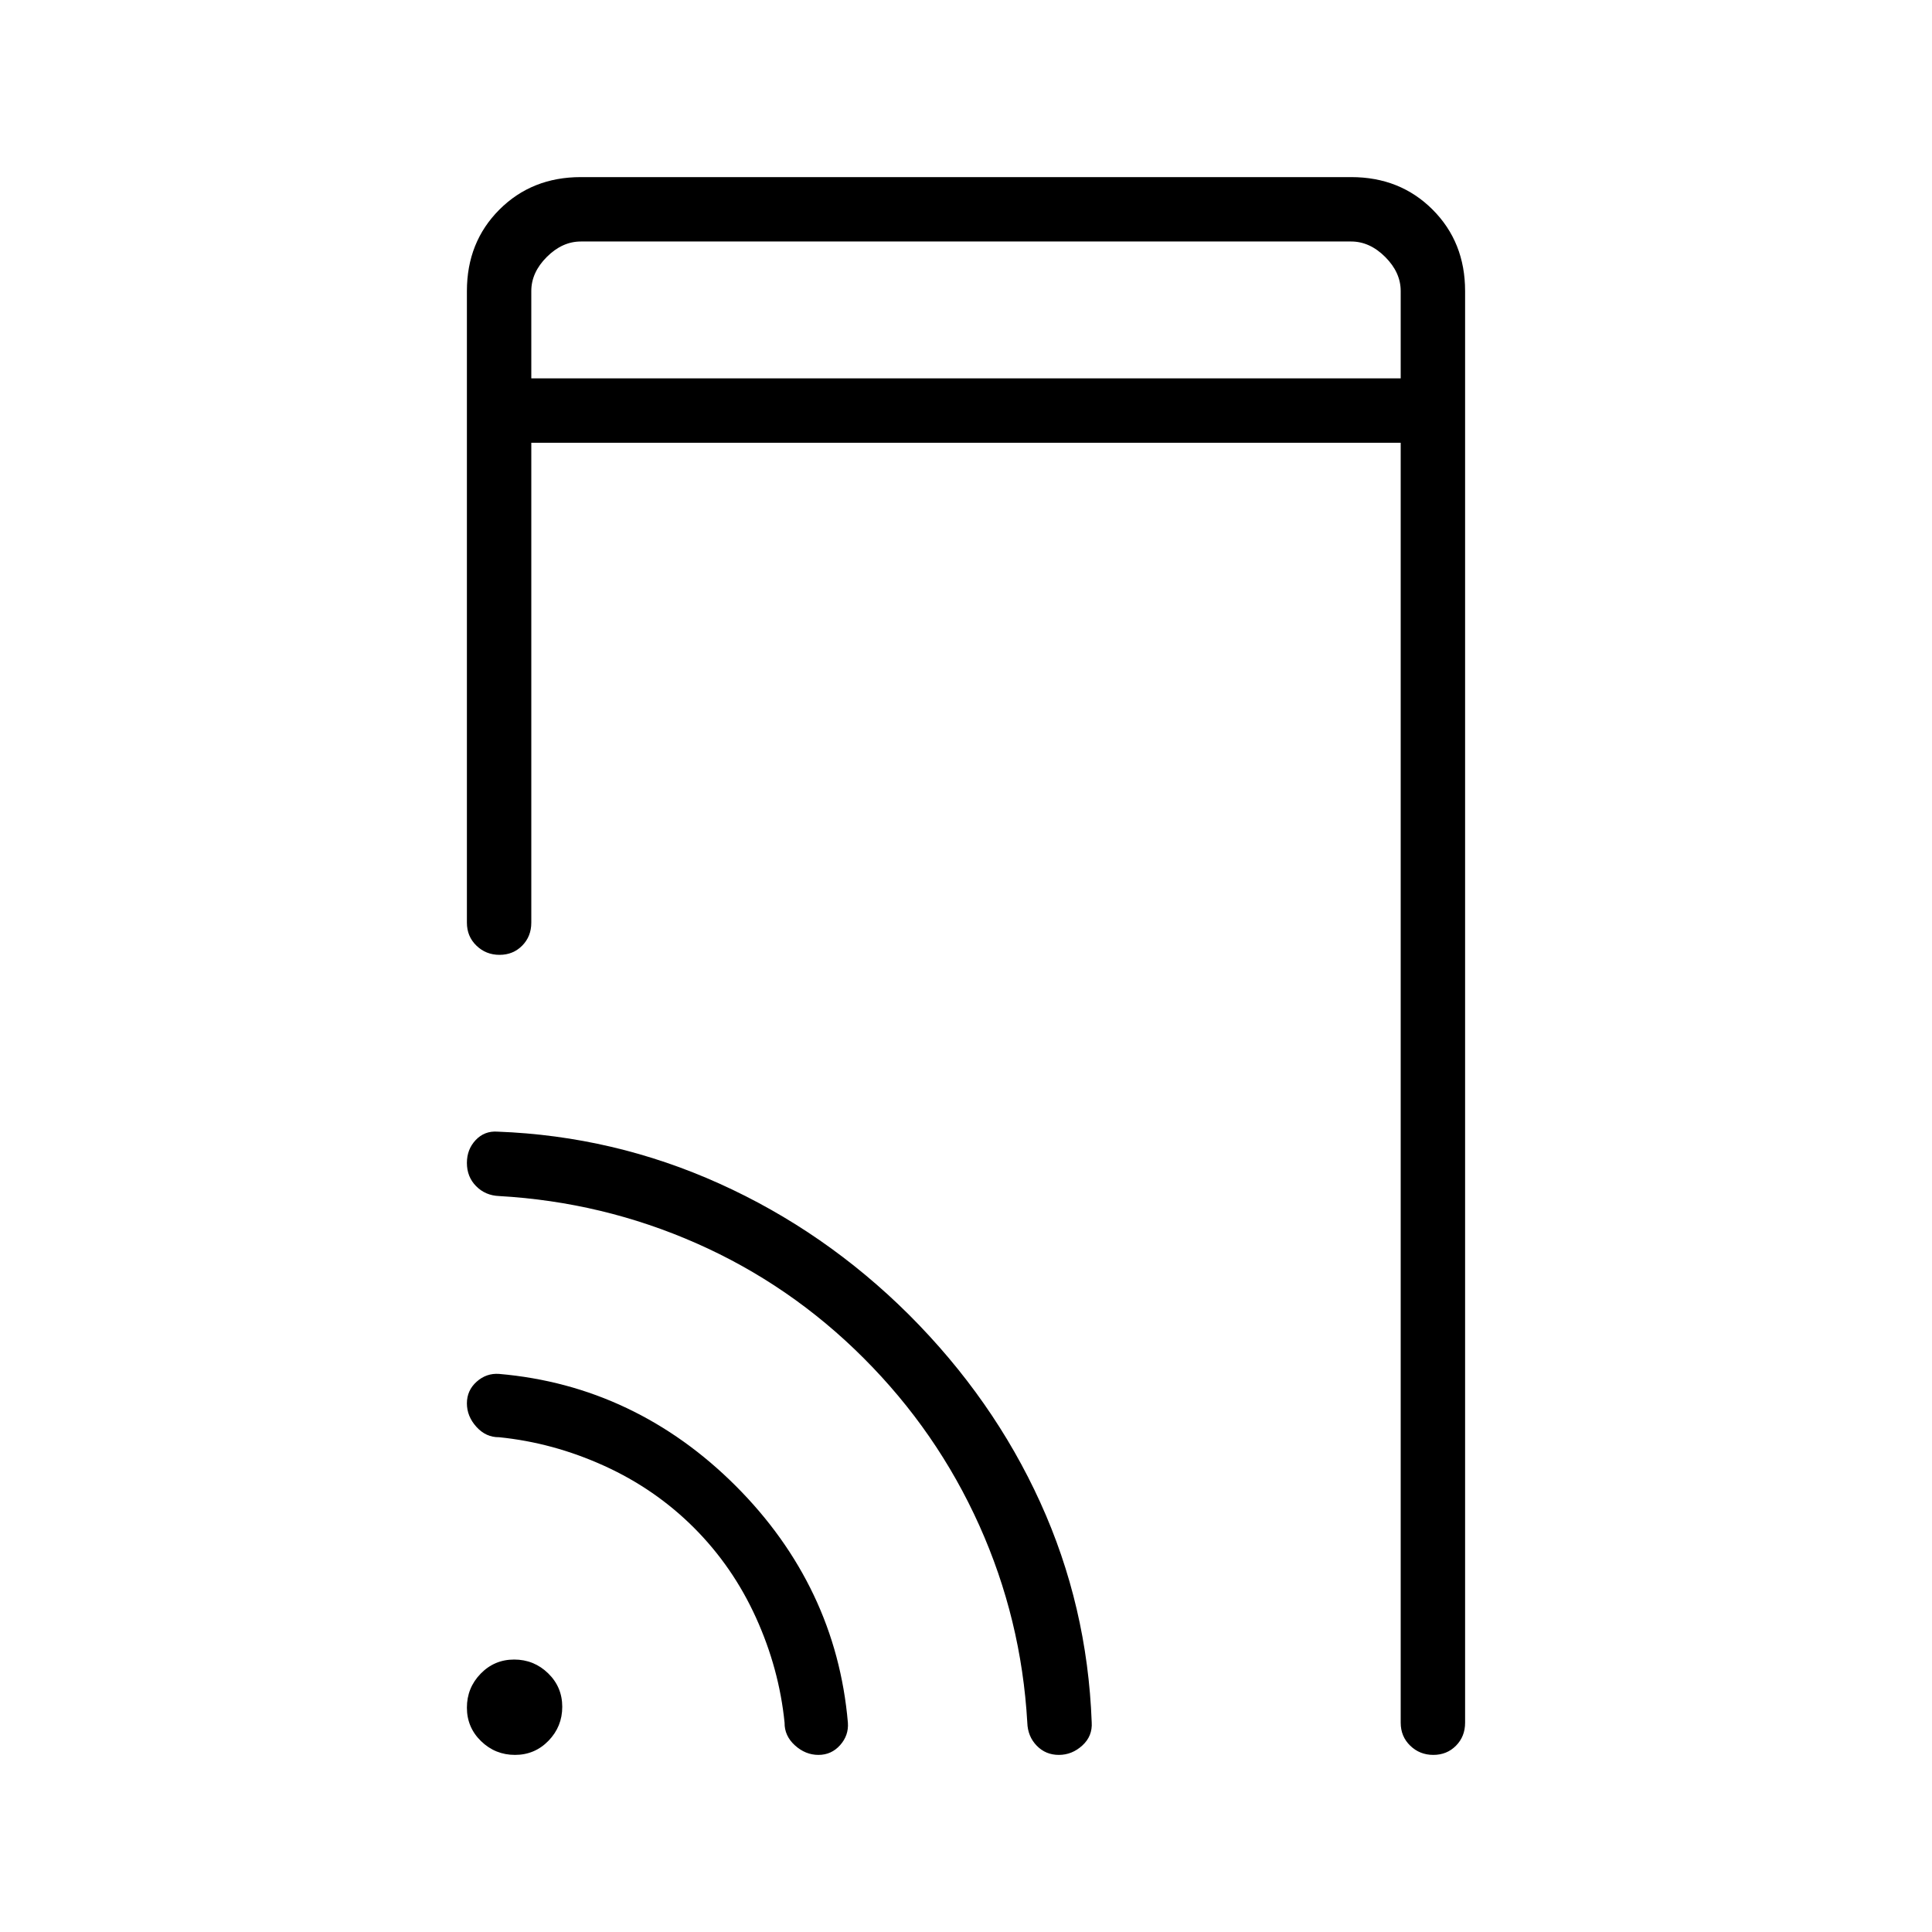 <svg xmlns="http://www.w3.org/2000/svg" height="20" viewBox="0 -960 960 960" width="20"><path d="M264-772h432v-43.38q0-9.24-7.69-16.93-7.69-7.69-16.93-7.69H288.62q-9.24 0-16.93 7.69-7.69 7.69-7.69 16.93V-772Zm0 0v-68 68Zm-8.1 684q-9.82 0-16.86-6.83-7.04-6.83-7.04-16.65 0-9.83 6.83-16.87 6.83-7.03 16.65-7.03 9.83 0 16.87 6.82 7.03 6.83 7.03 16.66 0 9.82-6.82 16.86Q265.73-88 255.9-88Zm8.1-652v238.46q0 6.84-4.52 11.42t-11.27 4.58q-6.75 0-11.48-4.58T232-501.54v-313.84q0-24.32 16.15-40.47T288.62-872h382.76q24.32 0 40.47 16.15T728-815.38V-104q0 6.84-4.52 11.42T712.21-88q-6.75 0-11.48-4.58T696-104v-636H264Zm80.85 539.15q-19.31-19.3-44.66-30.8-25.34-11.5-52.19-14.2-6.54.08-11.27-5.15-4.73-5.23-4.73-11.68 0-6.45 4.85-10.77 4.84-4.32 11.15-3.86 33.87 2.93 63.39 16.96 29.53 14.04 54.23 38.73 24.69 24.7 38.73 54.23 14.03 29.52 16.96 63.39.46 6.31-3.86 11.15Q413.13-88 406.68-88q-6.45 0-11.68-4.73-5.23-4.73-5.15-11.27-2.7-26.85-14.2-52.19-11.5-25.35-30.8-44.66Zm84.3-84.3q-36.46-36.47-83.07-57.04-46.62-20.58-98.08-23.5-6.84-.27-11.42-4.91-4.58-4.63-4.58-11.55 0-6.75 4.38-11.38 4.39-4.62 10.85-4.16 57.77 2.15 110.26 25.83t94.2 65.17q41.85 41.84 65.23 93.27 23.39 51.42 25.54 109.19.46 6.88-4.65 11.55Q532.69-88 526.14-88q-6.56 0-11-4.58-4.45-4.58-4.68-11.42-2.92-51.46-23.88-98.08-20.96-46.61-57.43-83.07Z"/></svg>